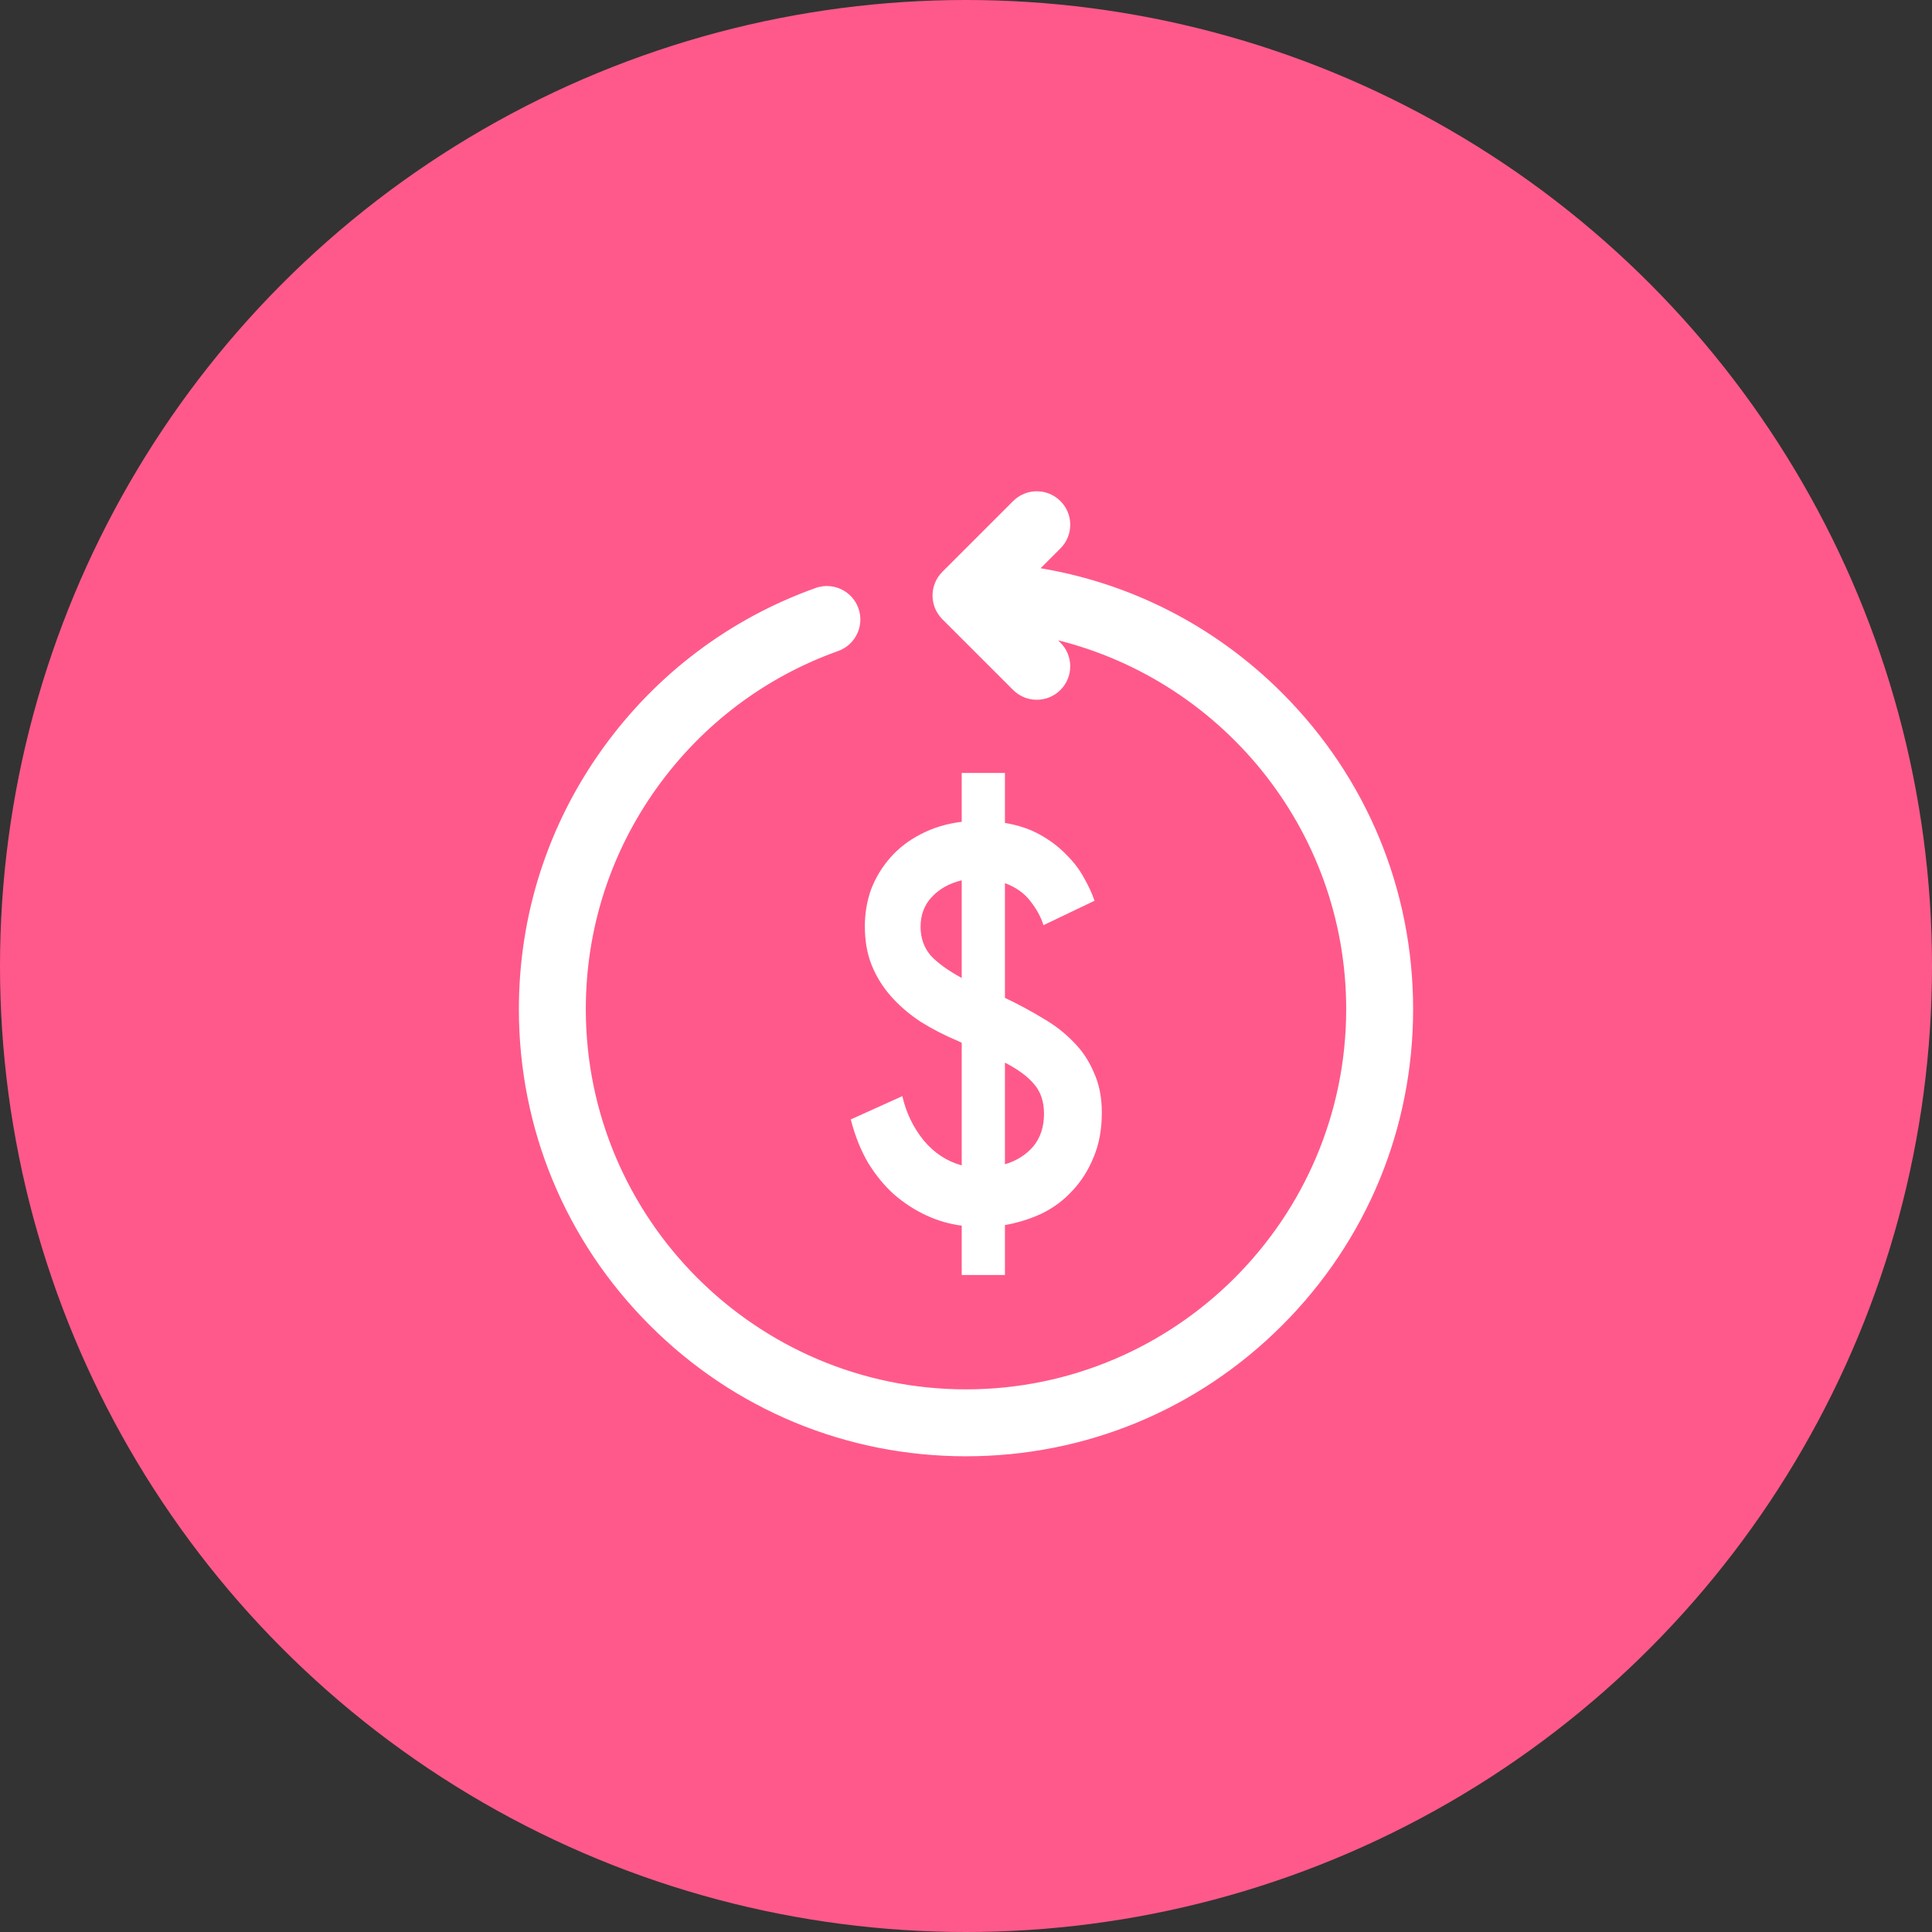 <svg width="70" height="70" viewBox="0 0 70 70" fill="none" xmlns="http://www.w3.org/2000/svg">
<rect x="0" y="0" width="70" height="70" fill="#333333" stroke="none"/>
<circle cx="35" cy="35" r="35" fill="#FF598B"/>
<path d="M38.351 23.355L38.017 23.021C44.222 24.402 48.875 29.95 48.875 36.564C48.875 44.215 42.65 50.439 35 50.439C27.35 50.439 21.125 44.215 21.125 36.564C21.125 33.645 22.021 30.853 23.716 28.489C25.376 26.174 27.664 24.447 30.334 23.494L30.334 23.494C30.913 23.287 31.214 22.65 31.008 22.072C30.801 21.493 30.164 21.191 29.585 21.398L29.619 21.492L29.585 21.398C26.488 22.504 23.833 24.508 21.908 27.192L21.989 27.25L21.908 27.192C19.94 29.936 18.9 33.177 18.9 36.565C18.9 40.865 20.575 44.908 23.616 47.949C26.656 50.989 30.7 52.664 35 52.664C39.3 52.664 43.344 50.989 46.384 47.949C49.425 44.908 51.1 40.865 51.1 36.564C51.1 32.264 49.425 28.221 46.384 25.18C43.94 22.736 40.847 21.175 37.494 20.656L38.351 19.799C38.786 19.365 38.786 18.66 38.351 18.226C37.917 17.791 37.212 17.791 36.778 18.226L36.778 18.226L34.213 20.79C34.213 20.79 34.213 20.79 34.213 20.79C33.779 21.225 33.779 21.929 34.213 22.364L36.778 24.928C36.995 25.145 37.28 25.254 37.564 25.254C37.849 25.254 38.134 25.145 38.351 24.928C38.785 24.494 38.785 23.789 38.351 23.355Z" fill="white" stroke="white" stroke-width="0.2"/>
<path d="M34.845 44.407C34.404 44.352 33.977 44.228 33.562 44.036C33.146 43.844 32.756 43.591 32.392 43.275C32.039 42.959 31.725 42.575 31.448 42.123C31.184 41.67 30.976 41.148 30.825 40.559L32.693 39.715C32.832 40.319 33.09 40.854 33.467 41.32C33.845 41.773 34.304 42.075 34.845 42.225V37.781L34.713 37.719C34.222 37.513 33.769 37.28 33.354 37.019C32.939 36.745 32.58 36.436 32.278 36.093C31.976 35.75 31.744 35.373 31.58 34.961C31.416 34.55 31.335 34.083 31.335 33.562C31.335 33.095 31.41 32.649 31.561 32.224C31.725 31.799 31.957 31.415 32.259 31.072C32.561 30.729 32.926 30.448 33.354 30.228C33.794 29.995 34.291 29.844 34.845 29.775V28.006H36.411V29.816C36.902 29.899 37.329 30.043 37.694 30.249C38.059 30.454 38.374 30.694 38.638 30.969C38.902 31.23 39.116 31.511 39.279 31.813C39.443 32.101 39.569 32.375 39.657 32.636L37.807 33.521C37.719 33.233 37.562 32.944 37.336 32.656C37.122 32.368 36.814 32.149 36.411 31.998V36.155C36.902 36.388 37.361 36.635 37.789 36.896C38.216 37.142 38.587 37.431 38.902 37.76C39.217 38.075 39.462 38.446 39.638 38.871C39.827 39.283 39.921 39.763 39.921 40.312C39.921 40.929 39.82 41.471 39.619 41.937C39.43 42.404 39.172 42.809 38.845 43.152C38.531 43.495 38.16 43.769 37.732 43.975C37.317 44.167 36.877 44.304 36.411 44.386V46.197H34.845V44.407ZM37.826 40.353C37.826 39.914 37.707 39.557 37.468 39.283C37.241 39.008 36.889 38.748 36.411 38.501V42.184C36.826 42.061 37.166 41.848 37.43 41.546C37.694 41.231 37.826 40.833 37.826 40.353ZM33.354 33.582C33.354 33.98 33.473 34.323 33.712 34.611C33.964 34.886 34.342 35.16 34.845 35.434V31.895C34.392 32.005 34.027 32.21 33.75 32.512C33.486 32.8 33.354 33.157 33.354 33.582Z" fill="white"/>
</svg>
